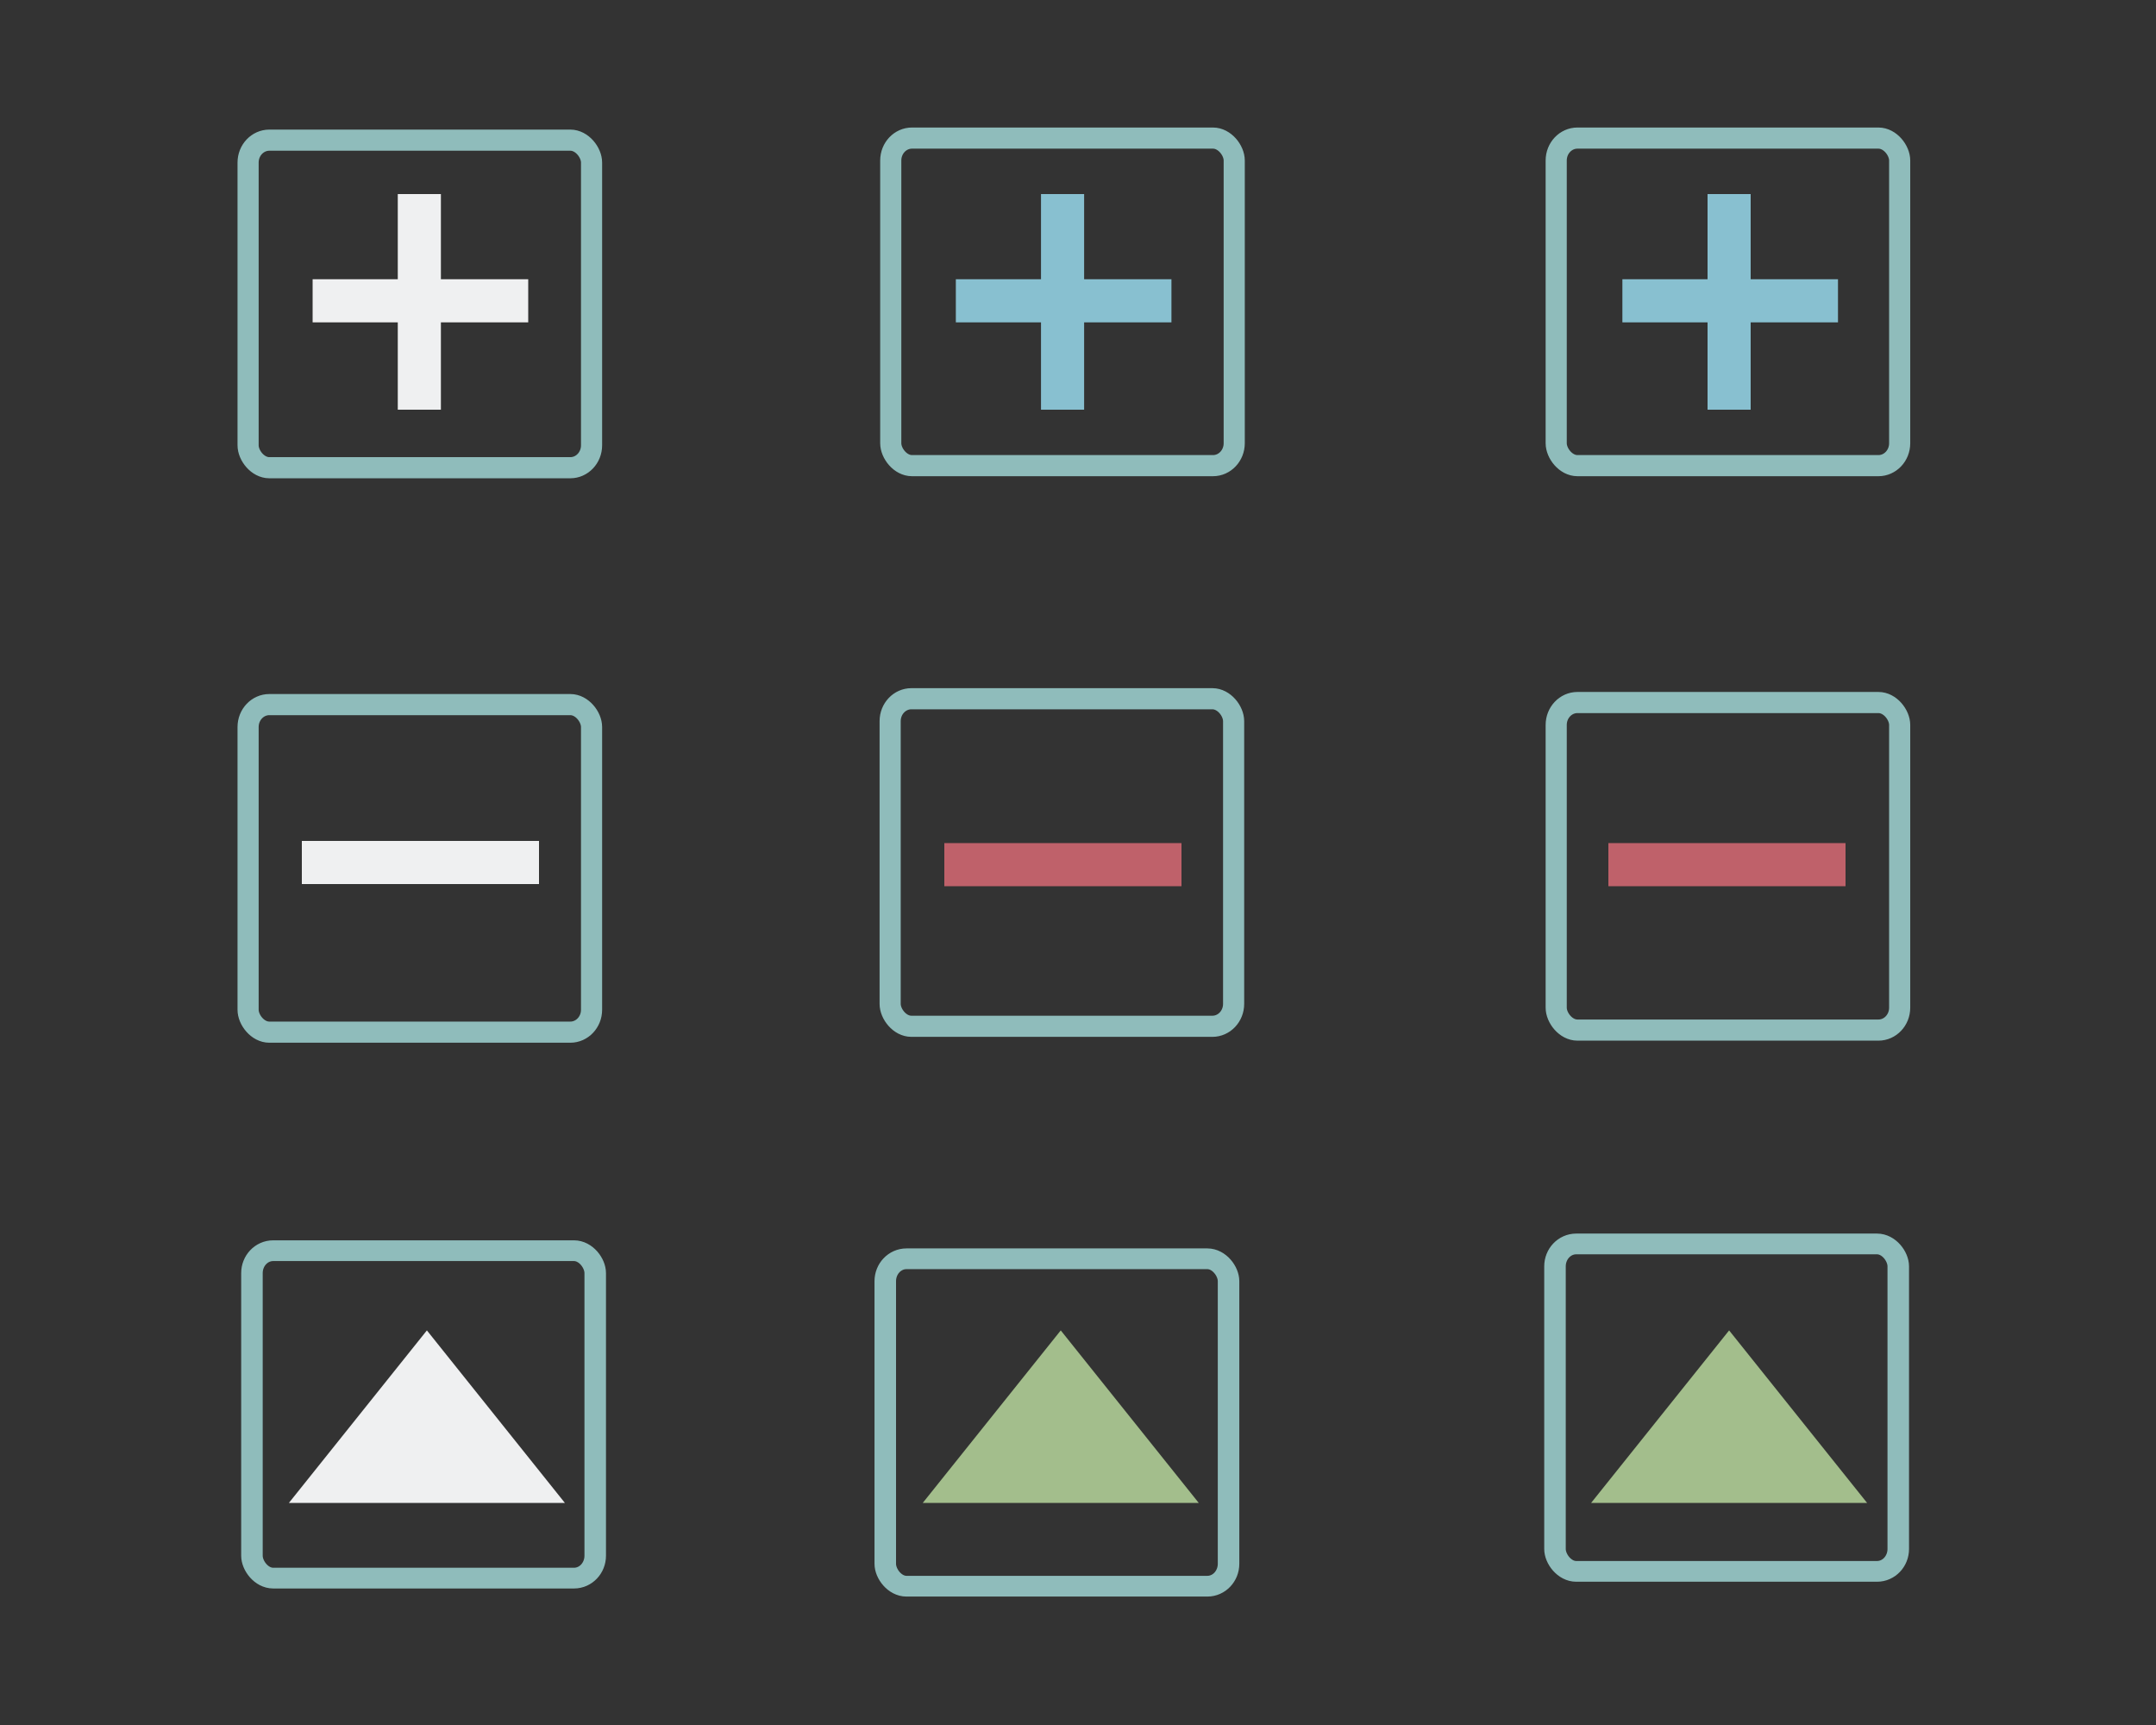 <?xml version="1.0" encoding="UTF-8" standalone="no"?>
<svg
   version="1.0"
   width="100"
   height="80"
   id="svg7229"
   sodipodi:docname="action-overlays.svg"
   inkscape:version="1.1.1 (3bf5ae0d25, 2021-09-20)"
   xmlns:inkscape="http://www.inkscape.org/namespaces/inkscape"
   xmlns:sodipodi="http://sodipodi.sourceforge.net/DTD/sodipodi-0.dtd"
   xmlns:xlink="http://www.w3.org/1999/xlink"
   xmlns="http://www.w3.org/2000/svg"
   xmlns:svg="http://www.w3.org/2000/svg"
   xmlns:rdf="http://www.w3.org/1999/02/22-rdf-syntax-ns#"
   xmlns:cc="http://creativecommons.org/ns#"
   xmlns:dc="http://purl.org/dc/elements/1.1/">
  <rect width="100%" height="100%" fill="#333333" stroke="none"/>
  <sodipodi:namedview
     pagecolor="#ffffff"
     bordercolor="#000000"
     borderopacity="1"
     objecttolerance="10"
     gridtolerance="10"
     guidetolerance="10"
     inkscape:pageopacity="0"
     inkscape:pageshadow="2"
     inkscape:window-width="1920"
     inkscape:window-height="1007"
     id="namedview79"
     showgrid="false"
     inkscape:zoom="2.7753941"
     inkscape:cx="55.487615"
     inkscape:cy="26.122416"
     inkscape:window-x="0"
     inkscape:window-y="0"
     inkscape:window-maximized="1"
     inkscape:current-layer="svg7229"
     inkscape:document-rotation="0"
     inkscape:lockguides="false"
     inkscape:showpageshadow="true"
     inkscape:pagecheckerboard="0">
    <inkscape:grid
       type="xygrid"
       id="grid1023" />
  </sodipodi:namedview>
  <defs
     id="defs7231">
    <linearGradient
       id="linearGradient12803">
      <stop
         id="stop12805"
         style="stop-color:#b4b4b4;stop-opacity:1"
         offset="0" />
      <stop
         id="stop12807"
         style="stop-color:#d6d6d6;stop-opacity:1"
         offset="1" />
    </linearGradient>
    <linearGradient
       id="linearGradient20883">
      <stop
         id="stop20885"
         style="stop-color:#ffffff;stop-opacity:1"
         offset="0" />
      <stop
         id="stop20887"
         style="stop-color:#ffffff;stop-opacity:0"
         offset="1" />
    </linearGradient>
    <linearGradient
       id="linearGradient20871">
      <stop
         id="stop20873"
         style="stop-color:#899cb6;stop-opacity:1"
         offset="0" />
      <stop
         id="stop20875"
         style="stop-color:#4d5f7a;stop-opacity:1"
         offset="1" />
    </linearGradient>
    <linearGradient
       id="linearGradient20865">
      <stop
         id="stop20867"
         style="stop-color:#c6c6c6;stop-opacity:1"
         offset="0" />
      <stop
         id="stop20869"
         style="stop-color:#ebebeb;stop-opacity:1"
         offset="1" />
    </linearGradient>
    <linearGradient
       id="linearGradient3241-6">
      <stop
         id="stop3243-5"
         style="stop-color:#000000;stop-opacity:1"
         offset="0" />
      <stop
         id="stop3247-6"
         style="stop-color:#000000;stop-opacity:0.619"
         offset="0.766" />
      <stop
         id="stop3263-3"
         style="stop-color:#000000;stop-opacity:0.28"
         offset="0.85" />
      <stop
         id="stop3265-9"
         style="stop-color:#000000;stop-opacity:0.085"
         offset="0.923" />
      <stop
         id="stop3245-4"
         style="stop-color:#000000;stop-opacity:0"
         offset="1" />
    </linearGradient>
    <radialGradient
       cx="67.159"
       cy="70.287"
       r="1.841"
       fx="67.159"
       fy="70.287"
       id="radialGradient13217"
       xlink:href="#linearGradient3241-6"
       gradientUnits="userSpaceOnUse"
       gradientTransform="matrix(5.505,0,0,5.58,-390.705,-381.608)" />
    <linearGradient
       x1="229.111"
       y1="386.078"
       x2="229.119"
       y2="400.801"
       id="linearGradient13219"
       xlink:href="#linearGradient12803"
       gradientUnits="userSpaceOnUse"
       gradientTransform="matrix(1.222,0,0,1.171,-300.411,-451.361)" />
    <linearGradient
       x1="67.386"
       y1="68.207"
       x2="67.448"
       y2="72.232"
       id="linearGradient13221"
       xlink:href="#linearGradient20865"
       gradientUnits="userSpaceOnUse"
       gradientTransform="matrix(4.694,0,0,3.727,-336.313,-252.048)" />
    <linearGradient
       x1="229.306"
       y1="400.169"
       x2="229.139"
       y2="393.469"
       id="linearGradient13223"
       xlink:href="#linearGradient20883"
       gradientUnits="userSpaceOnUse"
       gradientTransform="matrix(1.193,0,0,1.163,-293.623,-448.059)" />
    <linearGradient
       x1="-18.38"
       y1="39.549"
       x2="-20.88"
       y2="39.532"
       id="linearGradient13225"
       xlink:href="#linearGradient20871"
       gradientUnits="userSpaceOnUse"
       gradientTransform="translate(-6.396,-22.844)" />
  </defs>
  <g
     id="open-normal">
    <g
       transform="matrix(1.576,0,0,1.197,-338.784,-405.661)"
       id="g1300">
      <rect
         width="13.957"
         height="18.373"
         rx="23.029"
         ry="0"
         x="220.488"
         y="384.387"
         id="rect20929"
         style="opacity:0;fill:#b5b5b5;fill-opacity:1;stroke:none" />
      <g
         transform="matrix(0.724,0,0,0.918,62.043,32.045)"
         id="657575">
        <rect
           width="13.954"
           height="13.819"
           rx="0.862"
           ry="0.945"
           x="221.459"
           y="387.048"
           id="rect18564"
           style="fill:none;stroke:#8fbcbb;stroke-width:0.875;stroke-miterlimit:4;stroke-dasharray:none;stroke-opacity:1" />
      </g>
    </g>
    <path
       id="path1019"
       d="m 19.8,61.7 3.2,4 3.2,4 h -6.4 -6.4 l 3.2,-4 z"
       style="fill:#eff0f1;fill-opacity:1;stroke:none;stroke-width:2.924;stroke-linecap:round;stroke-linejoin:round;stroke-miterlimit:4;stroke-dasharray:none;stroke-opacity:1" />
  </g>
  <g
     id="open-hover">
    <g
       transform="matrix(1.576,0,0,1.197,-309.409,-405.286)"
       id="g1307">
      <rect
         width="13.957"
         height="18.373"
         rx="23.029"
         ry="0"
         x="220.488"
         y="384.387"
         id="rect18715"
         style="opacity:0;fill:#b5b5b5;fill-opacity:1;stroke:none" />
      <g
         transform="matrix(0.724,0,0,0.918,62.043,32.045)"
         id="g18717">
        <rect
           width="13.954"
           height="13.819"
           rx="0.862"
           ry="0.945"
           x="221.459"
           y="387.048"
           id="rect18719"
           style="fill:none;stroke:#8fbcbb;stroke-width:0.875;stroke-miterlimit:4;stroke-dasharray:none;stroke-opacity:1" />
      </g>
    </g>
    <path
       id="path1019-3"
       d="m 49.2,61.7 3.2,4 3.2,4 h -6.4 -6.4 l 3.2,-4 z"
       style="fill:#a3be8c;fill-opacity:1;stroke:none;stroke-width:2.924;stroke-linecap:round;stroke-linejoin:round;stroke-miterlimit:4;stroke-dasharray:none;stroke-opacity:1" />
  </g>
  <g
     id="open-pressed">
    <g
       transform="matrix(1.576,0,0,1.197,-278.346,-405.974)"
       id="g1314">
      <rect
         width="13.957"
         height="18.373"
         rx="23.029"
         ry="0"
         x="220.488"
         y="384.387"
         id="rect18727"
         style="opacity:0;fill:#b5b5b5;fill-opacity:1;stroke:none" />
      <g
         transform="matrix(0.724,0,0,0.918,62.043,32.045)"
         id="g18729">
        <rect
           width="13.954"
           height="13.819"
           rx="0.862"
           ry="0.945"
           x="221.459"
           y="387.048"
           id="rect18731"
           style="fill:none;stroke:#8fbcbb;stroke-width:0.875;stroke-miterlimit:4;stroke-dasharray:none;stroke-opacity:1" />
      </g>
    </g>
    <path
       id="path1019-3-6"
       d="m 80.2,61.7 3.2,4 3.2,4 h -6.4 -6.4 l 3.2,-4 z"
       style="fill:#a3be8c;fill-opacity:1;stroke:none;stroke-width:2.924;stroke-linecap:round;stroke-linejoin:round;stroke-miterlimit:4;stroke-dasharray:none;stroke-opacity:1" />
  </g>
  <g
     id="remove-normal">
    <g
       transform="translate(95.323,1.632)"
       id="g1320">
      <rect
         width="22"
         height="22"
         rx="36.3"
         ry="0"
         x="-86.909"
         y="27.488"
         id="rect20095"
         style="opacity:0;fill:#b5b5b5;fill-opacity:1;stroke:none" />
      <rect
         width="15.931"
         height="15.191"
         rx="0.985"
         ry="1.039"
         x="-83.816"
         y="31.045"
         id="rect20097"
         style="fill:none;stroke:#8fbcbb;stroke-width:0.98;stroke-miterlimit:4;stroke-dasharray:none;stroke-opacity:1" />
    </g>
    <rect
       id="rect1003"
       width="2"
       height="11"
       x="39"
       y="-25"
       transform="rotate(90)"
       style="fill:#eff0f1;fill-opacity:1;stroke:none;stroke-width:1.915;stroke-linecap:round;stroke-linejoin:round;stroke-miterlimit:4;stroke-dasharray:none;stroke-opacity:1" />
  </g>
  <g
     id="remove-hover">
    <g
       transform="translate(125.103,1.36)"
       id="g1326r">
      <rect
         width="22"
         height="22"
         rx="36.3"
         ry="0"
         x="-86.909"
         y="27.488"
         id="rect20111"
         style="opacity:0;fill:#b5b5b5;fill-opacity:1;stroke:none" />
      <rect
         width="15.931"
         height="15.191"
         rx="0.985"
         ry="1.039"
         x="-83.816"
         y="31.045"
         id="rect20113"
         style="fill:none;stroke:#8fbcbb;stroke-width:0.98;stroke-miterlimit:4;stroke-dasharray:none;stroke-opacity:1" />
    </g>
    <rect
       id="rect1003-7"
       width="2"
       height="11"
       x="39.1"
       y="-54.8"
       transform="rotate(90)"
       style="fill:#bf616a;fill-opacity:1;stroke:none;stroke-width:1.915;stroke-linecap:round;stroke-linejoin:round;stroke-miterlimit:4;stroke-dasharray:none;stroke-opacity:1" />
  </g>
  <g
     id="remove-pressed">
    <g
       transform="translate(155.996,1.536)"
       id="g1332">
      <rect
         width="22"
         height="22"
         rx="36.3"
         ry="0"
         x="-86.909"
         y="27.488"
         id="rect20121"
         style="opacity:0;fill:#b5b5b5;fill-opacity:1;stroke:none" />
      <rect
         width="15.931"
         height="15.191"
         rx="0.985"
         ry="1.039"
         x="-83.816"
         y="31.045"
         id="rect20123"
         style="fill:none;stroke:#8fbcbb;stroke-width:0.98;stroke-miterlimit:4;stroke-dasharray:none;stroke-opacity:1" />
    </g>
    <rect
       id="rect1003-7-5"
       width="2"
       height="11"
       x="39.1"
       y="-85.6"
       transform="rotate(90)"
       style="fill:#bf616a;fill-opacity:1;stroke:none;stroke-width:1.915;stroke-linecap:round;stroke-linejoin:round;stroke-miterlimit:4;stroke-dasharray:none;stroke-opacity:1" />
  </g>
  <g
     id="add-normal">
    <g
       transform="translate(43.106,-25.225)"
       id="g1339">
      <rect
         width="22"
         height="22"
         rx="36.3"
         ry="0"
         x="-34.692"
         y="28.168"
         id="rect20035"
         style="opacity:0;fill:#b5b5b5;fill-opacity:1;stroke:none" />
      <rect
         width="15.931"
         height="15.191"
         rx="0.985"
         ry="1.039"
         x="-31.599"
         y="31.725"
         id="rect20039"
         style="fill:none;stroke:#8fbcbb;stroke-width:0.98;stroke-miterlimit:4;stroke-dasharray:none;stroke-opacity:1" />
    </g>
    <rect
       id="rect1011"
       width="2"
       height="10"
       x="18.45"
       y="9"
       style="fill:#eff0f1;fill-opacity:1;stroke:none;stroke-width:1.826;stroke-linecap:round;stroke-linejoin:round;stroke-miterlimit:4;stroke-dasharray:none;stroke-opacity:1" />
    <rect
       style="fill:#eff0f1;fill-opacity:1;stroke:none;stroke-width:1.826;stroke-linecap:round;stroke-linejoin:round;stroke-miterlimit:4;stroke-dasharray:none;stroke-opacity:1"
       id="rect1013"
       width="2"
       height="10"
       x="12.95"
       y="-24.5"
       transform="rotate(90)" />
  </g>
  <g
     id="add-hover">
    <g
       transform="translate(72.914,-25.321)"
       id="g1346">
      <rect
         width="22"
         height="22"
         rx="36.3"
         ry="0"
         x="-34.692"
         y="28.168"
         id="rect20196"
         style="opacity:0;fill:#b5b5b5;fill-opacity:1;stroke:none" />
      <rect
         width="15.931"
         height="15.191"
         rx="0.985"
         ry="1.039"
         x="-31.599"
         y="31.725"
         id="rect20198"
         style="fill:none;stroke:#8fbcbb;stroke-width:0.98;stroke-miterlimit:4;stroke-dasharray:none;stroke-opacity:1" />
    </g>
    <rect
       id="rect1011-3"
       width="2"
       height="10"
       x="48.284"
       y="9"
       style="fill:#88c0d0;fill-opacity:1;stroke:none;stroke-width:1.826;stroke-linecap:round;stroke-linejoin:round;stroke-miterlimit:4;stroke-dasharray:none;stroke-opacity:1" />
    <rect
       style="fill:#88c0d0;fill-opacity:1;stroke:none;stroke-width:1.826;stroke-linecap:round;stroke-linejoin:round;stroke-miterlimit:4;stroke-dasharray:none;stroke-opacity:1"
       id="rect1013-5"
       width="2"
       height="10"
       x="12.95"
       y="-54.334"
       transform="rotate(90)" />
  </g>
  <g
     id="add-pressed">
    <g
       transform="translate(103.779,-25.321)"
       id="g1353">
      <rect
         width="22"
         height="22"
         rx="36.3"
         ry="0"
         x="-34.692"
         y="28.168"
         id="rect20208"
         style="opacity:0;fill:#b5b5b5;fill-opacity:1;stroke:none" />
      <rect
         width="15.931"
         height="15.191"
         rx="0.985"
         ry="1.039"
         x="-31.599"
         y="31.725"
         id="rect20210"
         style="fill:none;stroke:#8fbcbb;stroke-width:0.98;stroke-miterlimit:4;stroke-dasharray:none;stroke-opacity:1" />
    </g>
    <rect
       id="rect1011-3-6"
       width="2"
       height="10"
       x="79.2"
       y="9"
       style="fill:#88c0d0;fill-opacity:1;stroke:none;stroke-width:1.826;stroke-linecap:round;stroke-linejoin:round;stroke-miterlimit:4;stroke-dasharray:none;stroke-opacity:1" />
    <rect
       style="fill:#88c0d0;fill-opacity:1;stroke:none;stroke-width:1.826;stroke-linecap:round;stroke-linejoin:round;stroke-miterlimit:4;stroke-dasharray:none;stroke-opacity:1"
       id="rect1013-5-2"
       width="2"
       height="10"
       x="12.95"
       y="-85.25"
       transform="rotate(90)" />
  </g>
</svg>
